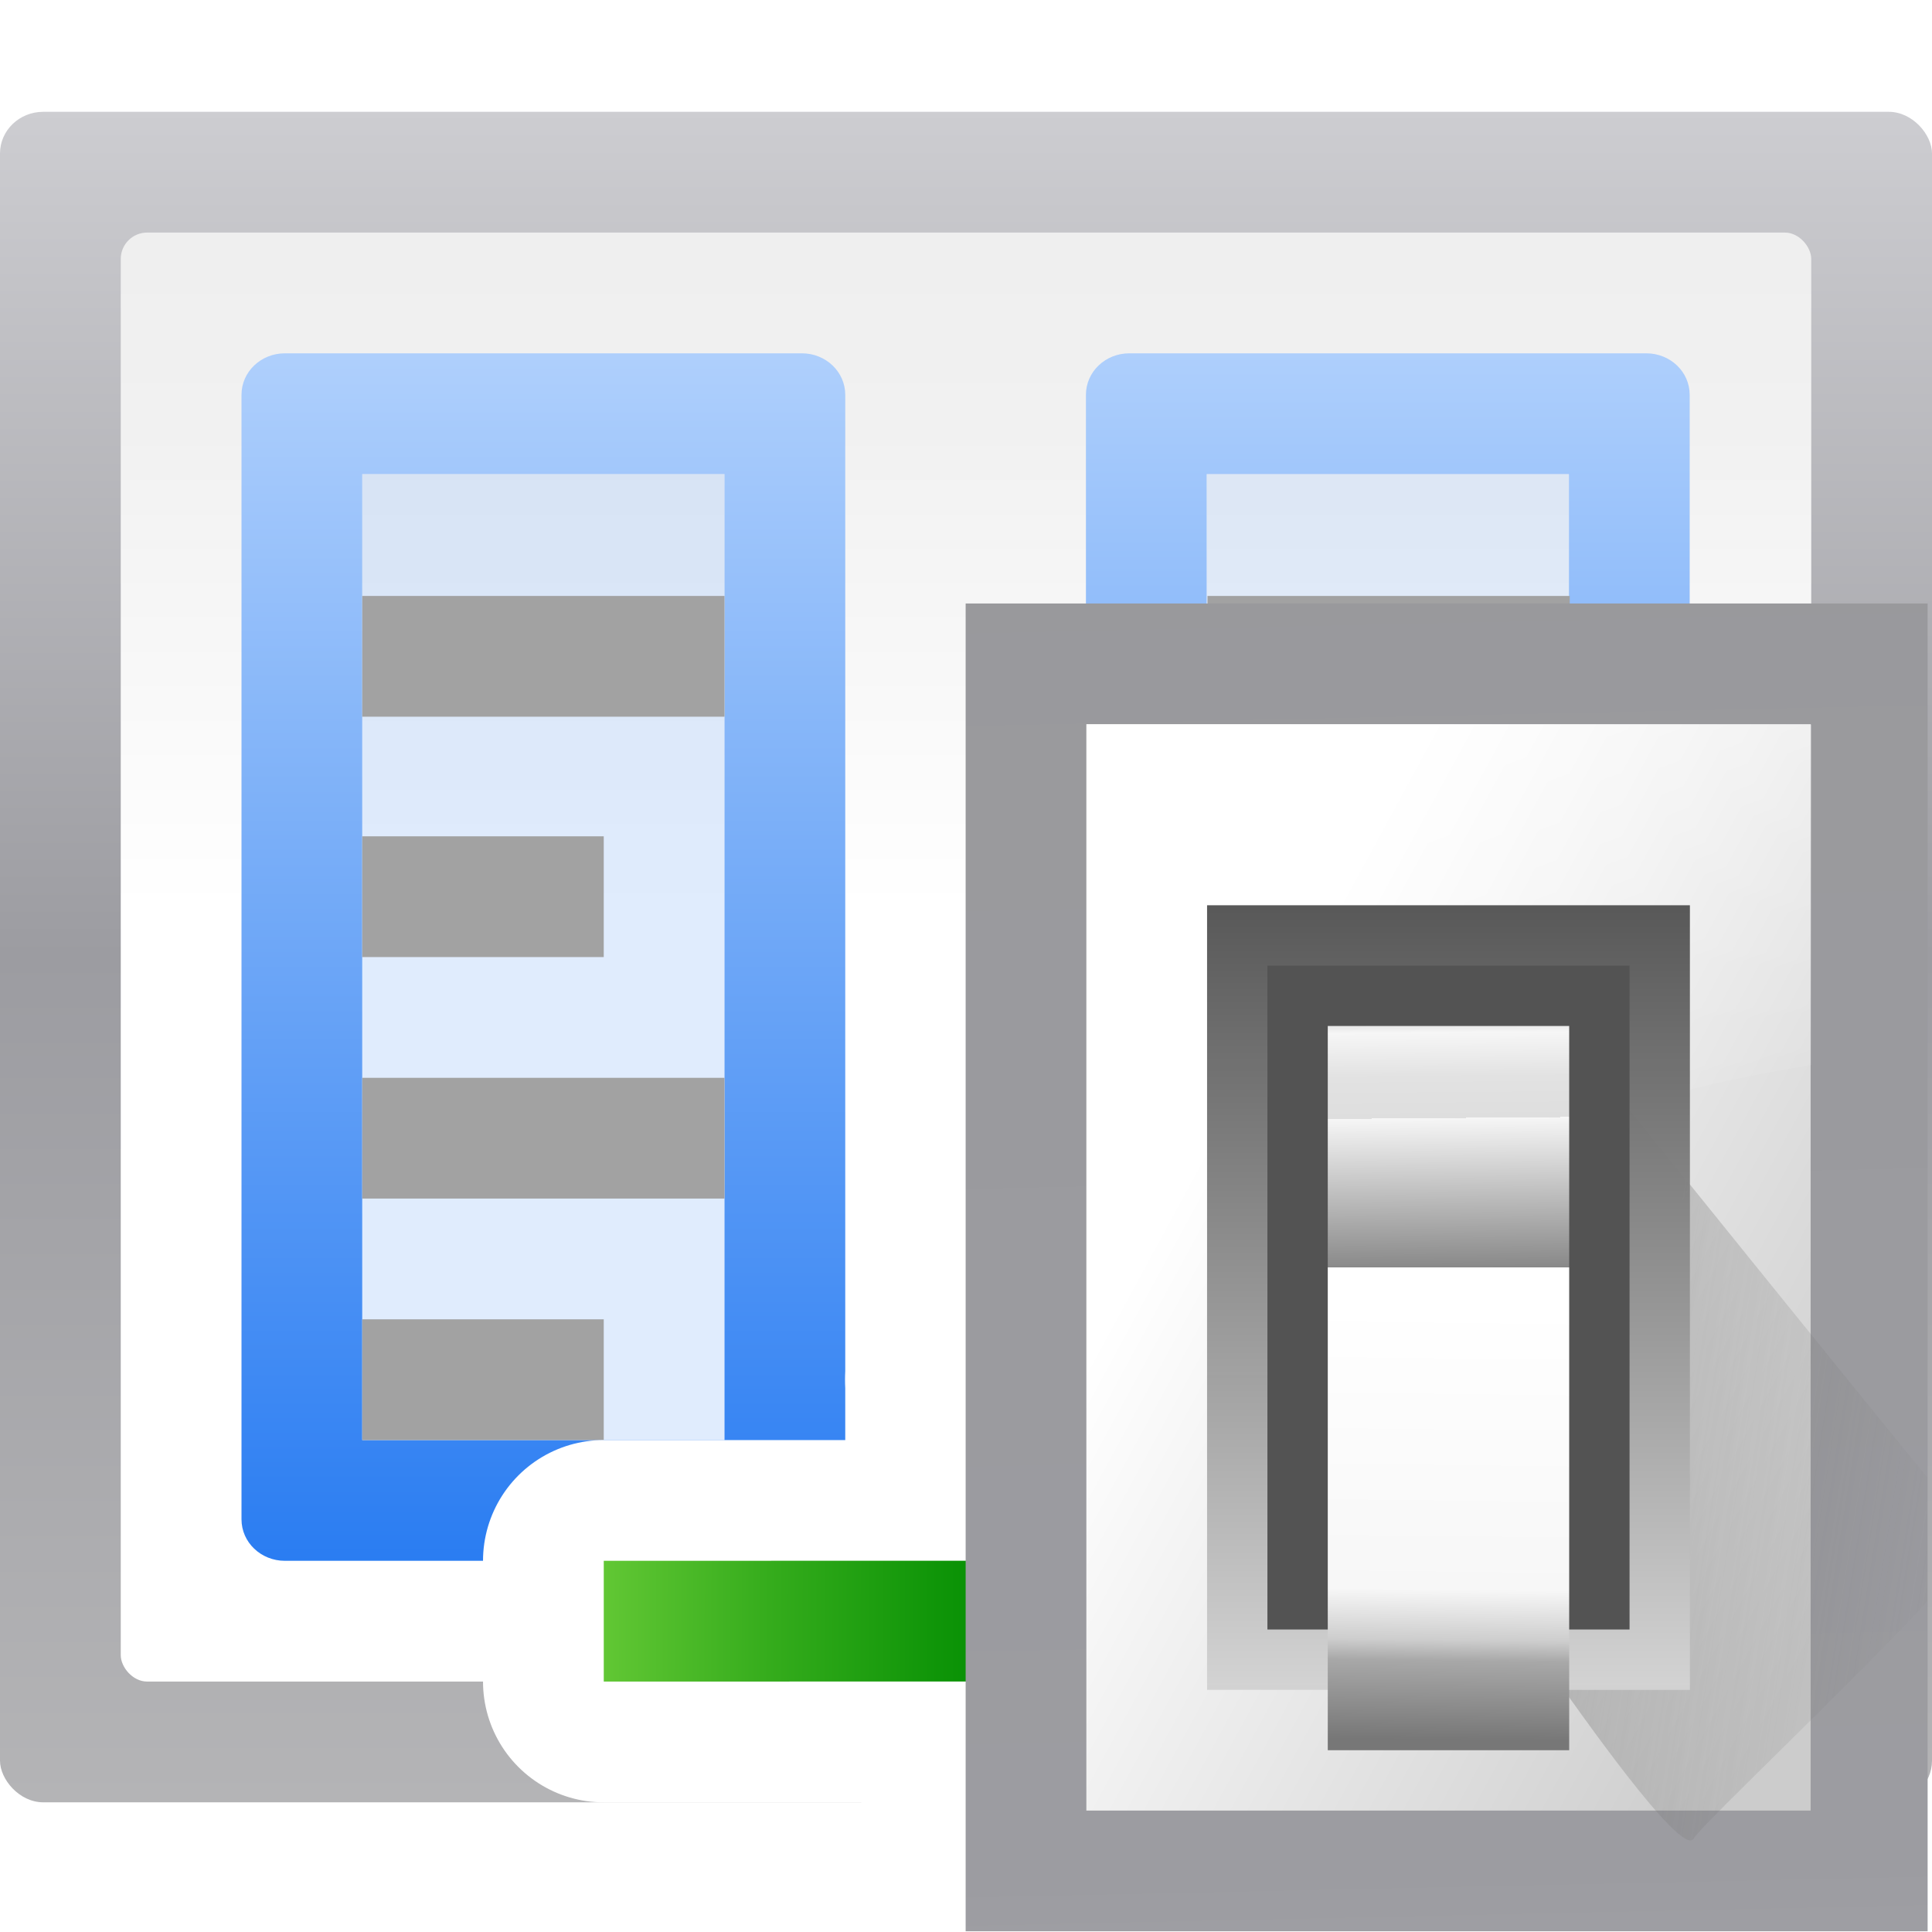 <svg height="16" width="16" xmlns="http://www.w3.org/2000/svg" xmlns:xlink="http://www.w3.org/1999/xlink"><linearGradient id="a"><stop offset="0" stop-color="#0968ef"/><stop offset="1" stop-color="#aecffc"/></linearGradient><linearGradient id="b" gradientTransform="matrix(.12 0 0 .182 2.347 -92.079)" gradientUnits="userSpaceOnUse" x1="399.775" x2="399.775" y1="1164.67" y2="549.061"><stop offset="0" stop-color="#b4b4b6"/><stop offset=".5" stop-color="#9c9ca1"/><stop offset="1" stop-color="#cdcdd1"/></linearGradient><linearGradient id="c" gradientTransform="matrix(1.065 0 0 1.333 .725 -21.333)" gradientUnits="userSpaceOnUse" x1="112" x2="112" y1="124.239" y2="-22.602"><stop offset="0" stop-color="#fff"/><stop offset=".426" stop-color="#fff"/><stop offset=".589" stop-color="#f1f1f1"/><stop offset=".802" stop-color="#eaeaea"/><stop offset="1" stop-color="#dfdfdf"/></linearGradient><linearGradient id="d" gradientUnits="userSpaceOnUse" x1="99.877" x2="99.877" xlink:href="#a" y1="120" y2="23.999"/><linearGradient id="e" gradientUnits="userSpaceOnUse" x1="48" x2="48" xlink:href="#a" y1="124" y2="24.585"/><linearGradient id="f" gradientTransform="matrix(-0 -.968 .569 -0 19.384 119.627)" gradientUnits="userSpaceOnUse" x1="10.136" x2="9.692" y1="29.108" y2="103.485"><stop offset="0" stop-color="#72d13d"/><stop offset=".355" stop-color="#35ac1c"/><stop offset=".619" stop-color="#0f9508"/><stop offset=".757" stop-color="#008c00"/><stop offset="1" stop-color="#007a00"/></linearGradient><linearGradient id="g" gradientUnits="userSpaceOnUse" x1="102.308" x2="106.01" y1="39.142" y2="209.453"><stop offset="0" stop-color="#99999c"/><stop offset=".5" stop-color="#9c9ca1"/><stop offset="1" stop-color="#cdcdd1"/></linearGradient><linearGradient id="h" gradientUnits="userSpaceOnUse" x1="78.611" x2="120.344" y1="88.852" y2="111.547"><stop offset="0" stop-color="#fff"/><stop offset="1" stop-color="#ccc"/></linearGradient><linearGradient id="i" gradientUnits="userSpaceOnUse" x1="88.381" x2="130.486" y1="1008.997" y2="1015.695"><stop offset="0" stop-color="#7b7b7b"/><stop offset="1" stop-color="#797979" stop-opacity="0"/></linearGradient><clipPath id="j"><path d="m41.356 933.744h83.944v117.522h-83.944z"/></clipPath><filter id="k" color-interpolation-filters="sRGB" height="1.074" width="1.138" x="-.069" y="-.037"><feGaussianBlur stdDeviation="1.056"/></filter><linearGradient id="l" gradientUnits="userSpaceOnUse" x1="98.408" x2="115.255" y1="30.759" y2="77.141"><stop offset="0" stop-color="#fff" stop-opacity=".683"/><stop offset="1" stop-color="#fff" stop-opacity="0"/></linearGradient><linearGradient id="m" gradientTransform="matrix(.583 0 0 .667 62.177 -566.69)" gradientUnits="userSpaceOnUse" x1="63.012" x2="63.012" y1="945.898" y2="1033.157"><stop offset="0" stop-color="#545454" stop-opacity=".988"/><stop offset="1" stop-color="#ebebeb"/></linearGradient><linearGradient id="n" gradientTransform="matrix(.48 0 0 .662 128.735 -578.516)" gradientUnits="userSpaceOnUse" x1="-60.536" x2="-60.357" y1="979.505" y2="1009.505"><stop offset="0" stop-color="#979797"/><stop offset=".148" stop-color="#f6f6f6"/><stop offset=".284" stop-color="#e2e2e2"/><stop offset=".412" stop-color="#dedede"/><stop offset=".412" stop-color="#f6f6f6"/><stop offset="1" stop-color="#6b6b6b"/></linearGradient><linearGradient id="o" gradientTransform="matrix(.48 0 0 .583 128.767 499.766)" gradientUnits="userSpaceOnUse" x1="-61.079" x2="-60.641" y1="-1056.658" y2="-1010.913"><stop offset="0" stop-color="#777"/><stop offset=".182" stop-color="#a8a8a8"/><stop offset=".229" stop-color="#cdcdcd"/><stop offset=".346" stop-color="#f7f7f7"/><stop offset="1" stop-color="#fff"/></linearGradient><g transform="matrix(.125 0 0 .125 0 -.074)"><rect fill="url(#b)" height="112" rx="2.863" ry="2.758" width="128" y="8"/><rect fill="url(#c)" fill-rule="evenodd" height="96" rx="1.75" ry="1.75" width="112" x="8" y="16"/><path d="m79.947 32h24v64h-24z" fill="#a4c9fb" opacity=".281"/><path d="m48.436-4.211v-2.62z" fill="#fff" fill-opacity=".757"/><path d="m24 32h24v64h-24z" fill="#a4c9fb" opacity=".341"/><path d="m18.875 24c-1.586 0-2.875 1.222-2.875 2.75v74.5c0 1.528 1.289 2.75 2.875 2.75h34.25c1.586 0 2.875-1.222 2.875-2.75v-74.5c0-1.528-1.289-2.75-2.875-2.75zm5.125 8h24v64h-24z" fill="url(#e)"/><path d="m74.821 24c-1.586 0-2.875 1.222-2.875 2.75v74.5c0 1.528 1.289 2.75 2.875 2.75h34.25c1.586 0 2.875-1.222 2.875-2.75v-74.5c0-1.528-1.289-2.75-2.875-2.75zm5.125 8h24v64h-24z" fill="url(#d)"/><g fill="#a2a2a2"><path d="m24 40.075h24v8h-24z"/><path d="m24 56h16v8h-16z"/><path d="m24 72h24v8h-24z"/><path d="m24 88h16v8h-16z"/><path d="m80 40.075h24v8h-24z"/><path d="m80 56h8v8h-8z"/><path d="m80 72h16v8h-16z"/><path d="m80 88h23.947v8h-23.947z"/></g><path d="m67.994 128.013-4.001-4.001 8.003-12.004-31.995-.005v-8.003l31.995.005-8.003-12.004 4.001-4.001 24.006 20z" style="fill:none;stroke:#fff;stroke-width:16;stroke-linecap:round;stroke-linejoin:round;stroke-dashoffset:1.088"/><path d="m68.01 128-4.001-4.001 8.003-12.004-32.011.005v-8l32.011-.008-8.003-12.003 4.001-4.001 23.99 20.013z" fill="url(#f)"/></g><g transform="matrix(.135 0 0 .135 -1.316 -1.286)"><path d="m68.986 46.547h59.012v81.453h-59.012z" fill="url(#g)"/><path d="m76.391 53.951h44.429v66.644h-44.429z" fill="url(#h)"/><path clip-path="url(#j)" d="m92.815 1029.632c1.071 1.429 10.714 15.357 11.786 13.572 1.071-1.786 26.429-25.357 25-26.786-1.429-1.429-33.929-41.786-33.929-41.786z" fill="url(#i)" fill-rule="evenodd" filter="url(#k)" opacity=".68" transform="matrix(.693 0 0 .693 41.154 -600.625)"/><path d="m72 48v48c14.791-17.221 34.041-23.232 48-25.438v-22.562z" fill="url(#l)" fill-rule="evenodd" transform="matrix(.926 0 0 .926 9.747 9.522)"/><path d="m83.796 65.059h29.619v48.132h-29.619z" fill="url(#m)"/><path d="m87.498 68.761h22.215v40.727h-22.215z" fill="#535353"/><path d="m91.2 72.464h14.81v14.81h-14.81z" fill="url(#n)"/><path d="m91.2-116.893h14.81v29.619h-14.81z" fill="url(#o)" transform="scale(1 -1)"/></g></svg>